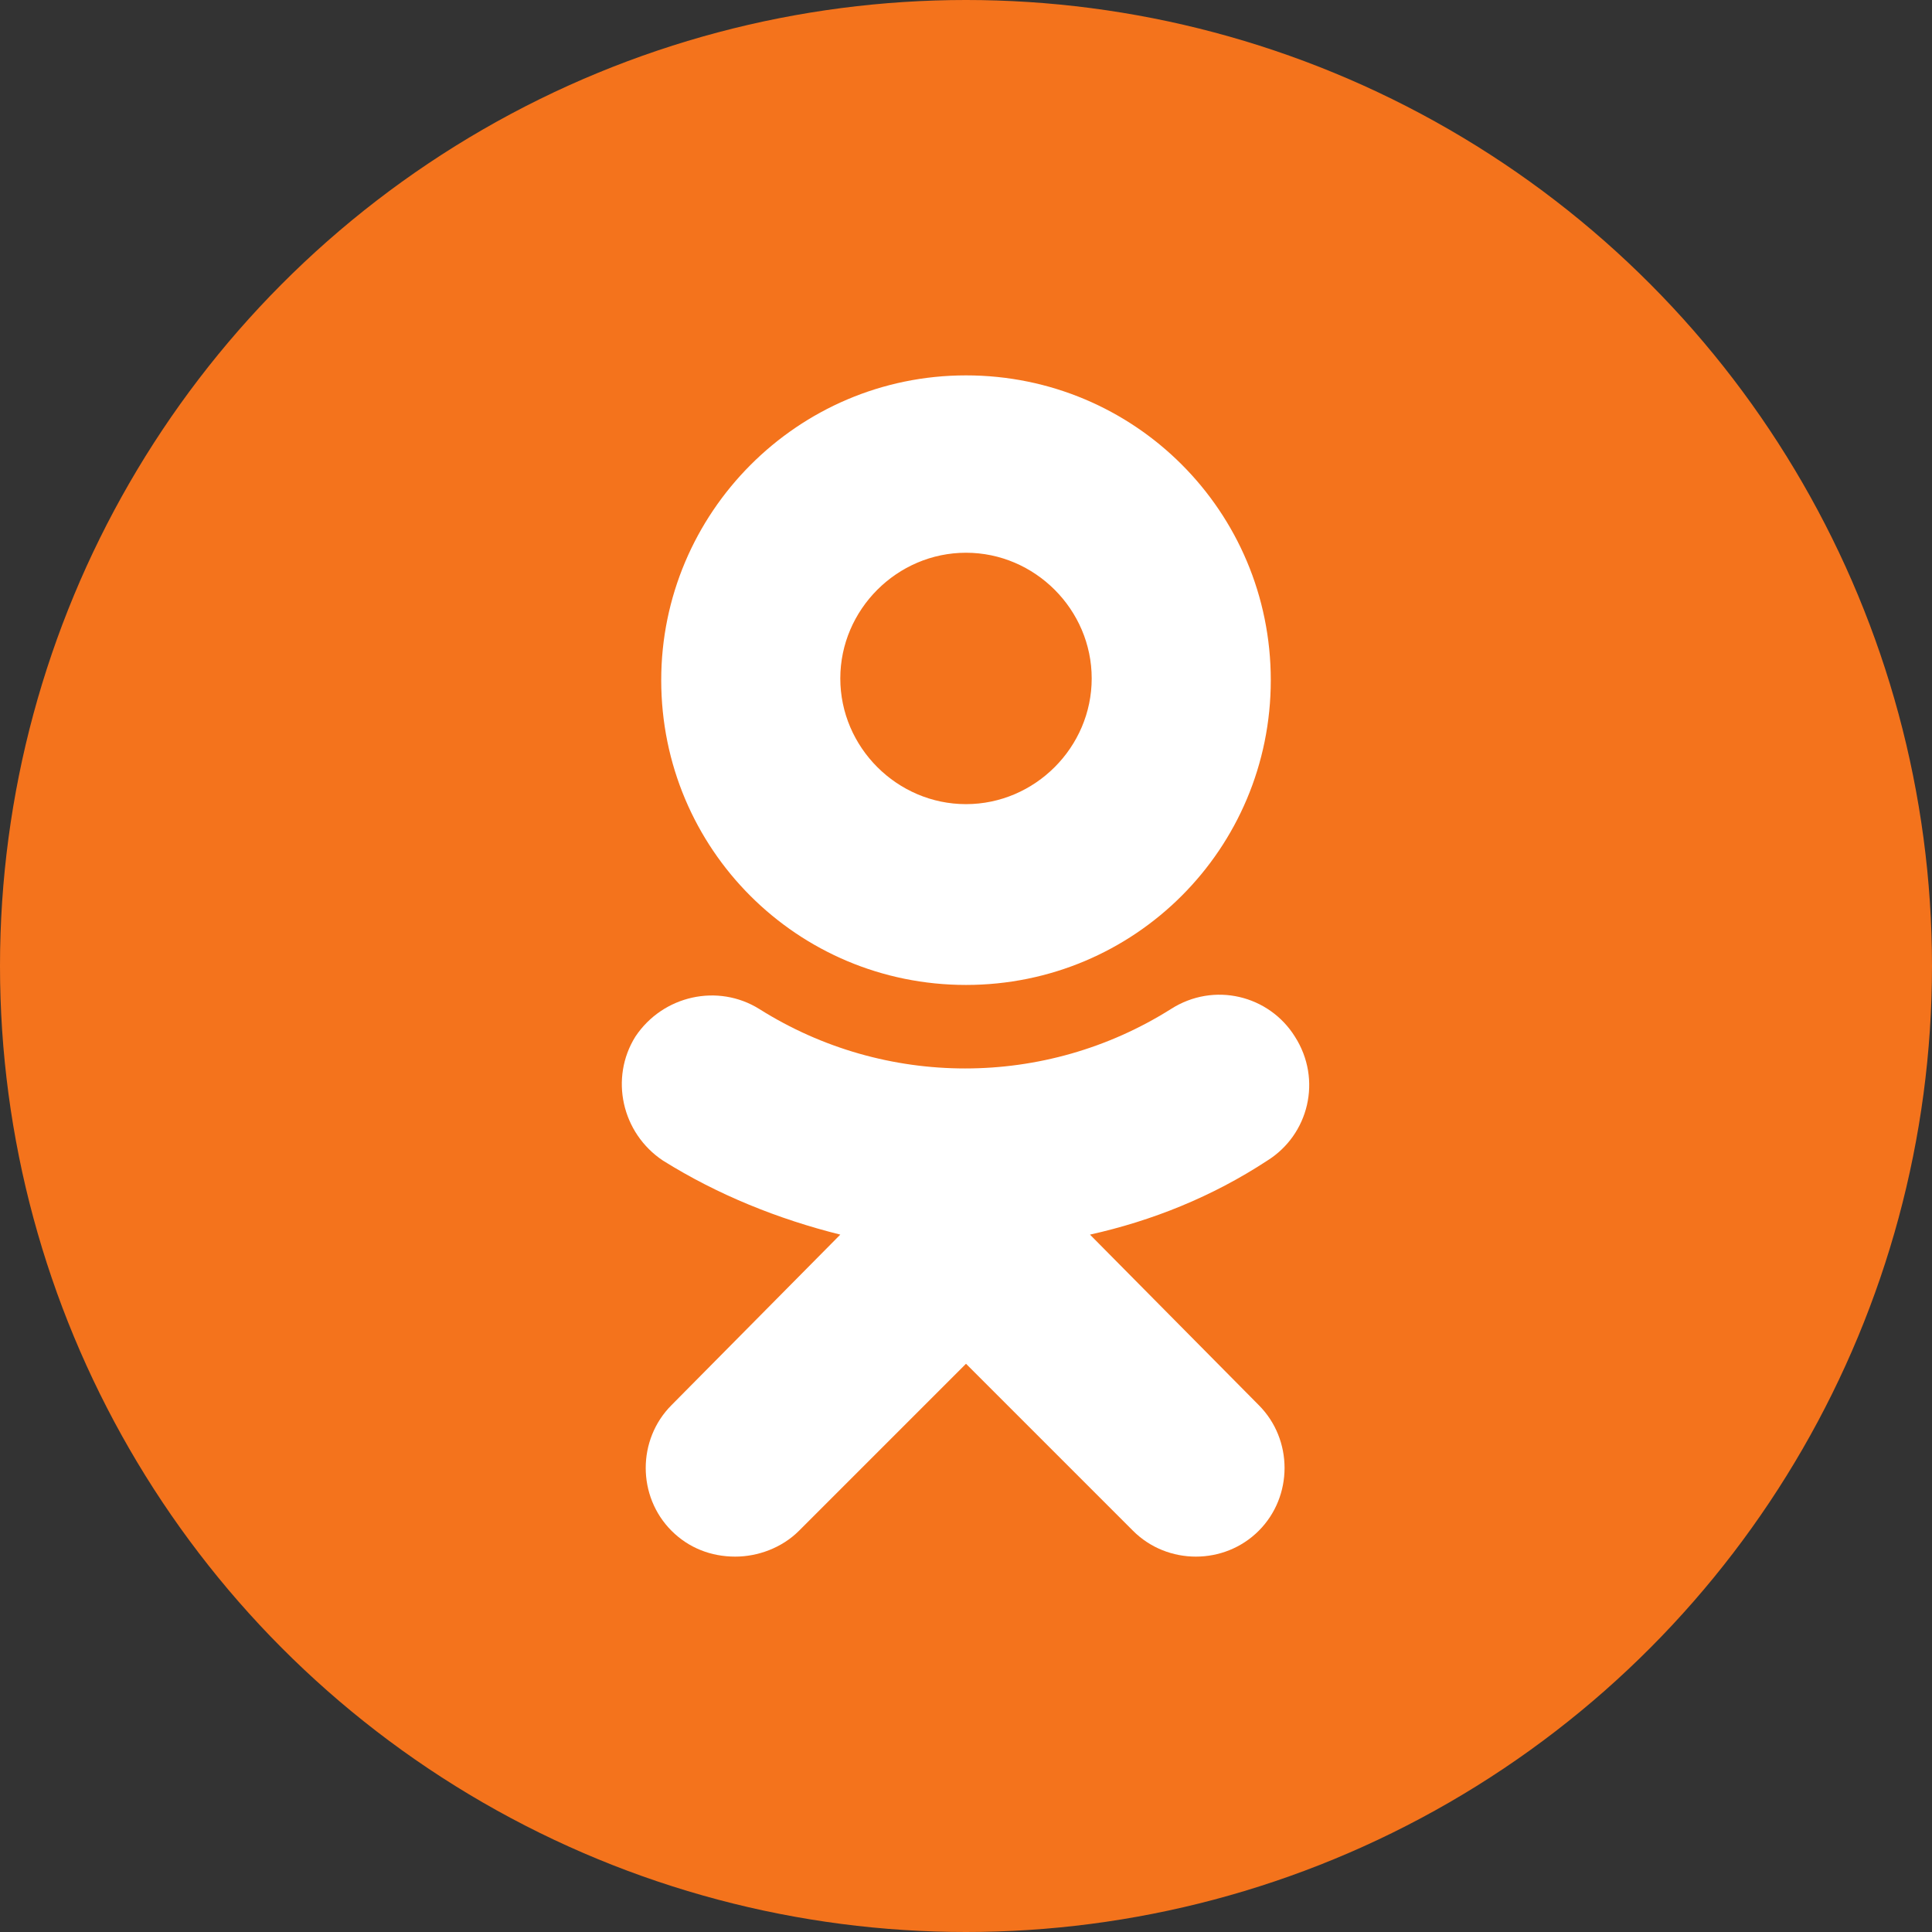 <?xml version="1.0" encoding="utf-8"?>
<!-- Generator: Adobe Illustrator 22.0.1, SVG Export Plug-In . SVG Version: 6.00 Build 0)  -->
<svg version="1.1" id="Capa_1" xmlns="http://www.w3.org/2000/svg" xmlns:xlink="http://www.w3.org/1999/xlink" x="0px" y="0px"
	 viewBox="0 0 112.2 112.2" style="enable-background:new 0 0 112.2 112.2;" xml:space="preserve">
<rect x="0" y="0" width="112.2" height="112.2" fill="#333333" stroke="none"/>
<style type="text/css">
	.st0{fill:#F4731C;}
	.st1{fill:#FFFFFF;}
</style>
<circle class="st0" cx="56.1" cy="56.1" r="56.1"/>
<g>
	<path class="st1" d="M56.1,32.1c4,0,7.3,3.3,7.3,7.3c0,4-3.3,7.3-7.3,7.3c-4,0-7.3-3.3-7.3-7.3C48.8,35.4,52.1,32.1,56.1,32.1z
		 M56.1,57.2c9.8,0,17.7-7.9,17.7-17.7c0-9.8-7.9-17.7-17.7-17.7c-9.8,0-17.7,8-17.7,17.7C38.4,49.3,46.3,57.2,56.1,57.2"/>
	<path class="st1" d="M63.3,71.7c3.6-0.8,7.1-2.2,10.3-4.3c2.4-1.5,3.2-4.7,1.6-7.2c-1.5-2.4-4.7-3.2-7.2-1.6
		c-7.3,4.6-16.6,4.6-23.9,0c-2.4-1.5-5.6-0.8-7.2,1.6c-1.5,2.4-0.8,5.6,1.6,7.2c3.2,2,6.7,3.4,10.3,4.3L39,81.6c-2,2-2,5.3,0,7.3
		c1,1,2.3,1.5,3.7,1.5c1.3,0,2.7-0.5,3.7-1.5l9.7-9.7l9.7,9.7c2,2,5.3,2,7.3,0c2-2,2-5.3,0-7.3L63.3,71.7"/>
</g>
</svg>
